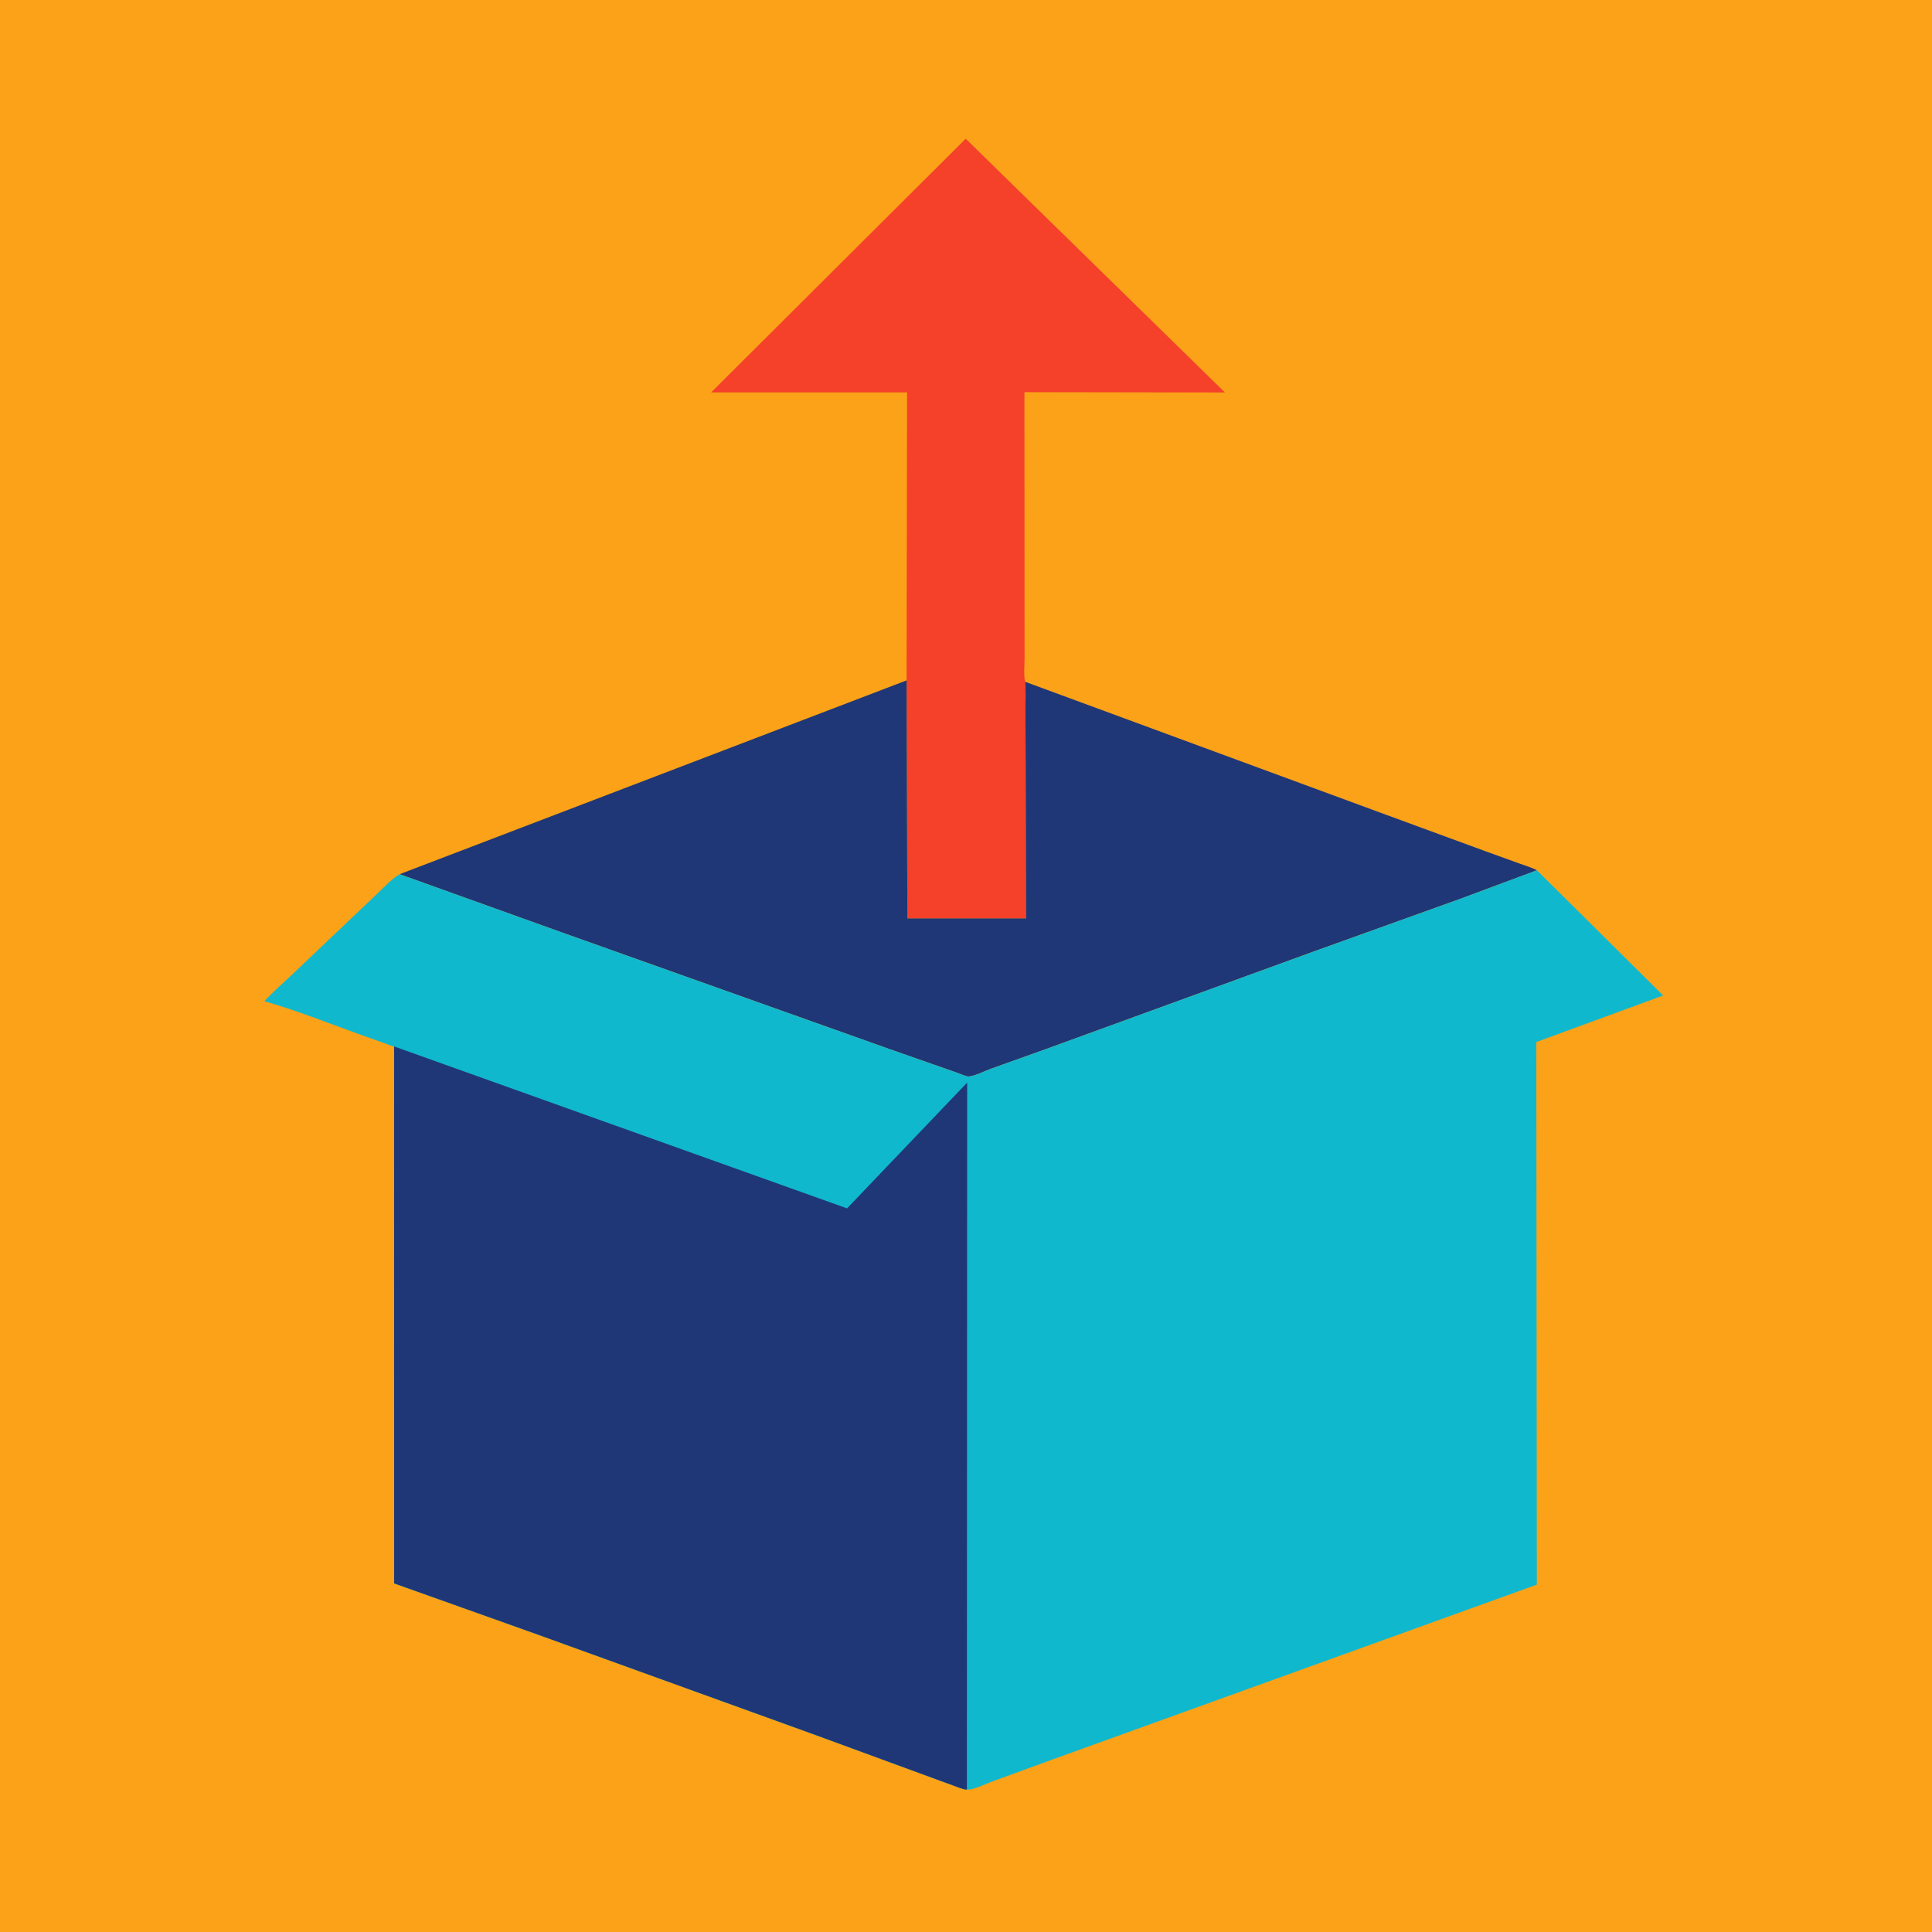 <?xml version="1.0" encoding="utf-8" ?>
<svg xmlns="http://www.w3.org/2000/svg" xmlns:xlink="http://www.w3.org/1999/xlink" width="1024" height="1024">
	<path fill="#FBA218" d="M-0 -0L1024 0L1024 1024L-0 1024L0 -0Z"/>
	<path fill="#F5402A" d="M480.509 360.62L480.774 207.972L376.931 207.966L511.838 73.529L649.252 208.02L542.972 207.844L543.024 319.834L543.038 349.15C543.054 352.945 542.518 357.721 543.306 361.348C543.802 366.027 543.484 371.057 543.504 375.779L543.601 401.721L543.831 486.776L480.929 486.76L480.509 360.62Z"/>
	<path fill="#1F3777" d="M480.509 360.62L480.929 486.76L543.831 486.776L543.601 401.721L543.504 375.779C543.484 371.057 543.802 366.027 543.306 361.348L624.631 391.317L735.164 432.032L787.186 451.118L805.658 457.804C808.555 458.874 811.903 459.806 814.598 461.262L773.553 476.554L697 504.059L554.364 556.038L525.059 566.516C521.782 567.692 516.703 570.374 513.326 570.565C512.194 570.629 508.744 569.068 507.52 568.67L471.114 555.919L297.8 494.212L211.805 463.344L480.509 360.62Z"/>
	<path fill="#10B8CE" d="M814.598 461.262L881.501 527.639L814.271 552.298L814.558 839.886L558.68 932.264L525.491 944.373C522.044 945.633 516.068 948.726 512.475 948.509C510.236 948.482 507.422 947.119 505.258 946.365L486.898 939.643L432.583 919.709L285.148 866.4L208.908 839.229L208.878 554.631C207.857 554.619 206.09 553.738 205.092 553.397L192.185 548.812C175.002 542.655 157.662 535.687 140.139 530.656C144.782 525.554 150.169 520.943 155.19 516.203L178.581 493.95L200.345 473.283C203.913 469.943 207.607 465.797 211.805 463.344L297.8 494.212L471.114 555.919L507.52 568.67C508.744 569.068 512.194 570.629 513.326 570.565C516.703 570.374 521.782 567.692 525.059 566.516L554.364 556.038L697 504.059L773.553 476.554L814.598 461.262Z"/>
	<path fill="#1F3777" d="M208.878 554.631L448.949 640.464L512.624 573.788L512.475 948.509C510.236 948.482 507.422 947.119 505.258 946.365L486.898 939.643L432.583 919.709L285.148 866.4L208.908 839.229L208.878 554.631Z"/>
</svg>
